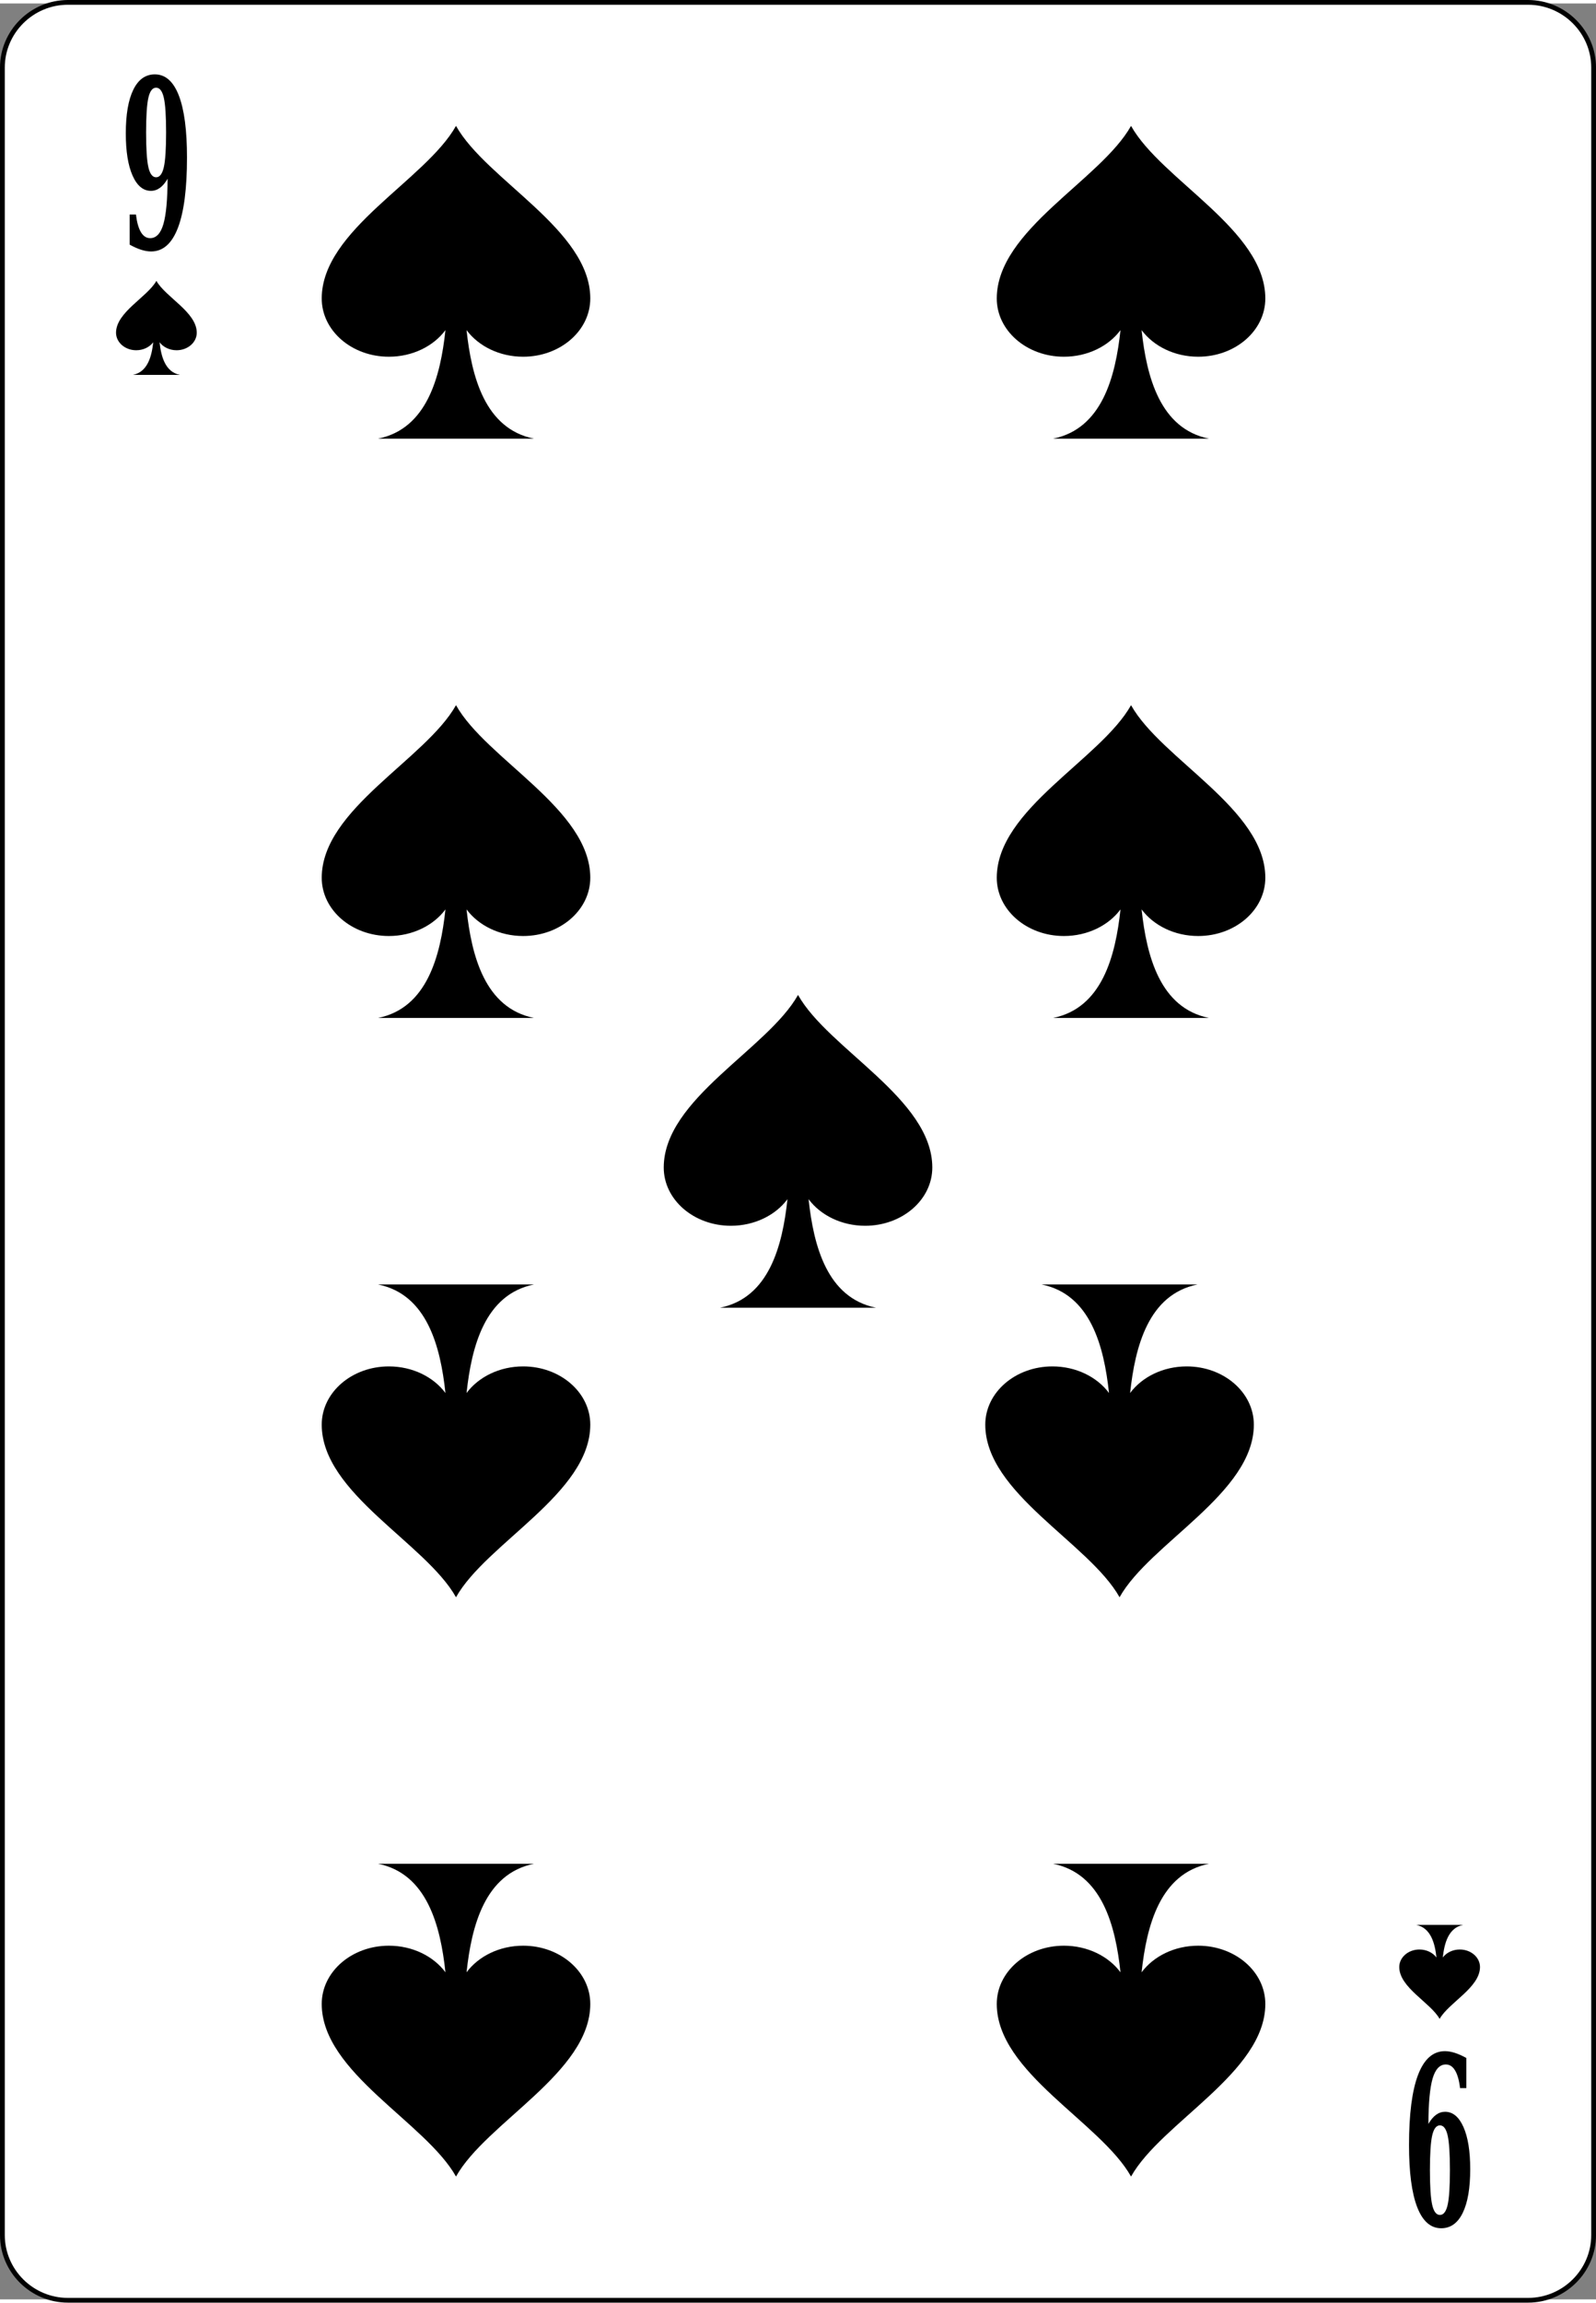 <?xml version="1.0" encoding="UTF-8" standalone="no"?>
<!-- Generator: Adobe Illustrator 9.0, SVG Export Plug-In  -->

<!-- This set of SVG files is a complete cards game with figures, numbers	-->

<!--    and backs of cards completely designed in SVG.				-->

<!--    									-->

<!--    Copyright (C) 2004 David Bellot						-->

<!--										-->

<!--    This library is free software; you can redistribute it and/or		-->

<!--    modify it under the terms of the GNU Lesser General Public		-->

<!--    License as published by the Free Software Foundation; either		-->

<!--    version 2 of the License, or (at your option) any later version		-->

<!--										-->

<!--    This library is distributed in the hope that it will be useful,		-->

<!--    but WITHOUT ANY WARRANTY; without even the implied warranty of		-->

<!--    MERCHANTABILITY or FITNESS FOR A PARTICULAR PURPOSE.  See the GNU	-->

<!--    Lesser General Public License for more details.				-->

<!--										-->

<!--    You should have received a copy of the GNU Lesser General Public	-->

<!--    License along with this library; if not, write to the Free Software	-->

<!--    Foundation, Inc., 59 Temple Place, Suite 330, Boston, MA 02111-1307  USA-->

<!--										-->

<!--    Contact the author David Bellot at bellot@stat.berkeley.edu or 		-->

<!--    david.bellot@free.fr or yimyom@users.sourceforge.net			-->

<svg
   width="208"
   height="300"
   viewBox="0 0 167.086 240.265"
   xml:space="preserve"
   id="svg2"
   sodipodi:version="0.32"
   inkscape:version="1.1 (c4e8f9e, 2021-05-24)"
   sodipodi:docname="spades-9.svg"
   inkscape:output_extension="org.inkscape.output.svg.inkscape"
   version="1.0"
   inkscape:export-filename="/home/damien/dev/perso/tabulous/apps/web/public/images/klondike/spades-9.png"
   inkscape:export-xdpi="83.199997"
   inkscape:export-ydpi="83.199997"
   xmlns:inkscape="http://www.inkscape.org/namespaces/inkscape"
   xmlns:sodipodi="http://sodipodi.sourceforge.net/DTD/sodipodi-0.dtd"
   xmlns:xlink="http://www.w3.org/1999/xlink"
   xmlns="http://www.w3.org/2000/svg"
   xmlns:svg="http://www.w3.org/2000/svg"
   xmlns:rdf="http://www.w3.org/1999/02/22-rdf-syntax-ns#"
   xmlns:cc="http://creativecommons.org/ns#"
   xmlns:dc="http://purl.org/dc/elements/1.1/"><rect x="0" y="0" width="167.086" height="240.265" fill="#808080" stroke="none"/><defs
   id="defs88">
		
		
		
		
		
		
	</defs><sodipodi:namedview
   inkscape:window-height="1053"
   inkscape:window-width="1866"
   inkscape:pageshadow="2"
   inkscape:pageopacity="0.0"
   guidetolerance="10.0"
   gridtolerance="10.0"
   objecttolerance="10.0"
   borderopacity="1.0"
   bordercolor="#666666"
   pagecolor="#ffffff"
   id="base"
   inkscape:zoom="2.1201923"
   inkscape:cx="-143.85488"
   inkscape:cy="175.45578"
   inkscape:window-x="54"
   inkscape:window-y="-10"
   inkscape:current-layer="svg2"
   inkscape:showpageshadow="false"
   width="208px"
   height="303px"
   inkscape:pagecheckerboard="0"
   showgrid="false"
   fit-margin-top="0"
   fit-margin-left="0"
   fit-margin-right="0"
   fit-margin-bottom="0"
   inkscape:window-maximized="1"
   showguides="false" />
	
<g
   id="g54904"
   transform="matrix(1,0,0,0.99,0.001,0.001)"
   style="stroke-width:1.005"><path
     id="path5"
     d="m 166.836,235.893 c 0,3.792 -3.086,6.891 -6.87,6.891 H 7.111 C 3.336,242.784 0.25,239.685 0.25,235.893 V 6.775 c 0,-3.786 3.086,-6.891 6.861,-6.891 H 159.966 c 3.784,0 6.87,3.105 6.87,6.891 z"
     style="fill:#ffffff;fill-rule:nonzero;stroke:#000000;stroke-width:0.502;stroke-miterlimit:4" /><g
     style="fill-rule:nonzero;stroke:#000000;stroke-width:1.005;stroke-miterlimit:4"
     id="g5282"
     transform="translate(1.574,0.038)">
			<path
   style="stroke:none;stroke-width:1.005"
   d="m 15.97,18.49 c -0.242,0.427 -0.508,0.747 -0.798,0.96 -0.29,0.213 -0.604,0.32 -0.942,0.32 -0.813,0 -1.456,-0.538 -1.928,-1.615 -0.472,-1.076 -0.707,-2.562 -0.707,-4.457 0,-2 0.263,-3.54 0.787,-4.62 0.524,-1.08 1.275,-1.621 2.253,-1.621 1.105,0 1.943,0.746 2.512,2.236 0.57,1.491 0.854,3.674 0.854,6.55 0,3.279 -0.315,5.754 -0.946,7.426 -0.63,1.672 -1.567,2.507 -2.812,2.507 -0.323,0 -0.671,-0.06 -1.042,-0.18 -0.372,-0.12 -0.771,-0.299 -1.2,-0.539 v -3.188 h 0.656 c 0.097,0.821 0.27,1.443 0.52,1.866 0.25,0.423 0.572,0.634 0.968,0.634 0.637,0 1.098,-0.493 1.384,-1.479 0.286,-0.986 0.433,-2.586 0.441,-4.801 z M 14.767,8.864 c -0.378,0 -0.646,0.354 -0.807,1.06 -0.16,0.707 -0.24,1.932 -0.24,3.675 0,1.744 0.08,2.969 0.24,3.675 0.16,0.707 0.429,1.06 0.807,1.06 0.378,0 0.646,-0.353 0.807,-1.06 0.16,-0.706 0.24,-1.931 0.24,-3.675 0,-1.743 -0.08,-2.968 -0.24,-3.675 C 15.414,9.218 15.145,8.864 14.767,8.864 Z"
   id="path5284" />
		</g><g
     style="fill-rule:nonzero;stroke:#000000;stroke-width:1.005;stroke-miterlimit:4"
     id="g5286"
     transform="translate(-0.826,0.383)">
			<path
   style="stroke:none;stroke-width:1.005"
   d="m 150.368,223.757 c 0.242,-0.428 0.508,-0.748 0.799,-0.961 0.289,-0.213 0.604,-0.32 0.941,-0.32 0.814,0 1.457,0.539 1.928,1.615 0.473,1.076 0.707,2.562 0.707,4.457 0,2 -0.262,3.539 -0.787,4.62 -0.523,1.08 -1.275,1.62 -2.252,1.62 -1.105,0 -1.943,-0.745 -2.514,-2.235 -0.568,-1.491 -0.854,-3.674 -0.854,-6.55 0,-3.279 0.316,-5.754 0.945,-7.426 0.631,-1.672 1.568,-2.508 2.812,-2.508 0.324,0 0.67,0.061 1.043,0.18 0.371,0.121 0.771,0.3 1.199,0.539 v 3.188 h -0.656 c -0.096,-0.82 -0.27,-1.443 -0.52,-1.865 -0.25,-0.424 -0.572,-0.635 -0.967,-0.635 -0.637,0 -1.098,0.494 -1.385,1.48 -0.285,0.986 -0.434,2.586 -0.441,4.801 z m 1.203,9.625 c 0.379,0 0.646,-0.354 0.807,-1.059 0.16,-0.707 0.24,-1.932 0.24,-3.676 0,-1.743 -0.08,-2.969 -0.24,-3.674 -0.16,-0.707 -0.428,-1.061 -0.807,-1.061 -0.377,0 -0.646,0.354 -0.807,1.061 -0.16,0.705 -0.24,1.931 -0.24,3.674 0,1.744 0.08,2.969 0.24,3.676 0.16,0.705 0.43,1.059 0.807,1.059 z"
   id="path5288" />
		</g><path
     style="fill-rule:nonzero;stroke:none;stroke-width:1.005;stroke-miterlimit:4"
     d="m 47.738,12.941 c -3.185,5.731 -14.037,10.982 -14.058,18.225 -0.01,3.42 3.146,6.175 7.029,6.175 2.474,0 4.671,-1.11 5.924,-2.812 -0.523,4.924 -1.927,10.428 -7.054,11.472 h 8.159 8.159 c -5.127,-1.044 -6.531,-6.548 -7.054,-11.472 1.253,1.701 3.451,2.812 5.924,2.812 3.883,0 7.039,-2.755 7.029,-6.175 -0.021,-7.243 -10.873,-12.493 -14.058,-18.225 z"
     id="path2254"
     sodipodi:nodetypes="csscccccssc" /><path
     id="path2273"
     d="m 16.372,29.322 c -0.957,1.723 -4.216,3.301 -4.226,5.478 0,1.028 0.946,1.856 2.113,1.856 0.744,0 1.404,-0.334 1.781,-0.845 -0.157,1.48 -0.579,3.134 -2.12,3.448 h 2.452 2.452 c -1.541,-0.314 -1.963,-1.968 -2.12,-3.448 0.377,0.511 1.037,0.845 1.781,0.845 1.167,0 2.113,-0.828 2.113,-1.856 -0.009,-2.177 -3.268,-3.755 -4.226,-5.478 z"
     style="fill-rule:nonzero;stroke:none;stroke-width:1.005;stroke-miterlimit:4" /><use
     x="0"
     y="0"
     xlink:href="#path2273"
     id="use2277"
     transform="matrix(1,0,0,-1,134.342,242.362)"
     width="167.086"
     height="242.667"
     style="stroke-width:1.005" /><use
     x="0"
     y="0"
     xlink:href="#path2254"
     id="use2203"
     transform="matrix(1,0,0,-1,70.67,242.645)"
     width="167.086"
     height="242.667"
     style="stroke-width:1.005" /><use
     x="0"
     y="0"
     xlink:href="#path2254"
     id="use2205"
     transform="matrix(1,0,0,-1,-1e-6,242.645)"
     width="167.086"
     height="242.667"
     style="stroke-width:1.005" /><use
     x="0"
     y="0"
     xlink:href="#path2254"
     id="use2207"
     transform="matrix(1,0,0,-1,69.468,181.411)"
     width="167.086"
     height="242.667"
     style="stroke-width:1.005" /><use
     x="0"
     y="0"
     xlink:href="#path2254"
     id="use2209"
     transform="matrix(1,0,0,-1,-1e-6,181.411)"
     width="167.086"
     height="242.667"
     style="stroke-width:1.005" /><use
     x="0"
     y="0"
     xlink:href="#path2254"
     id="use2211"
     transform="translate(35.806,91.863)"
     width="167.086"
     height="242.667"
     style="stroke-width:1.005" /><use
     x="0"
     y="0"
     xlink:href="#path2254"
     id="use2213"
     transform="translate(70.67,61.234)"
     width="167.086"
     height="242.667"
     style="stroke-width:1.005" /><use
     x="0"
     y="0"
     xlink:href="#path2254"
     id="use2215"
     transform="translate(-1e-6,61.234)"
     width="167.086"
     height="242.667"
     style="stroke-width:1.005" /><use
     x="0"
     y="0"
     xlink:href="#path2254"
     id="use2217"
     transform="translate(70.67)"
     width="167.086"
     height="242.667"
     style="stroke-width:1.005" /></g></svg>
